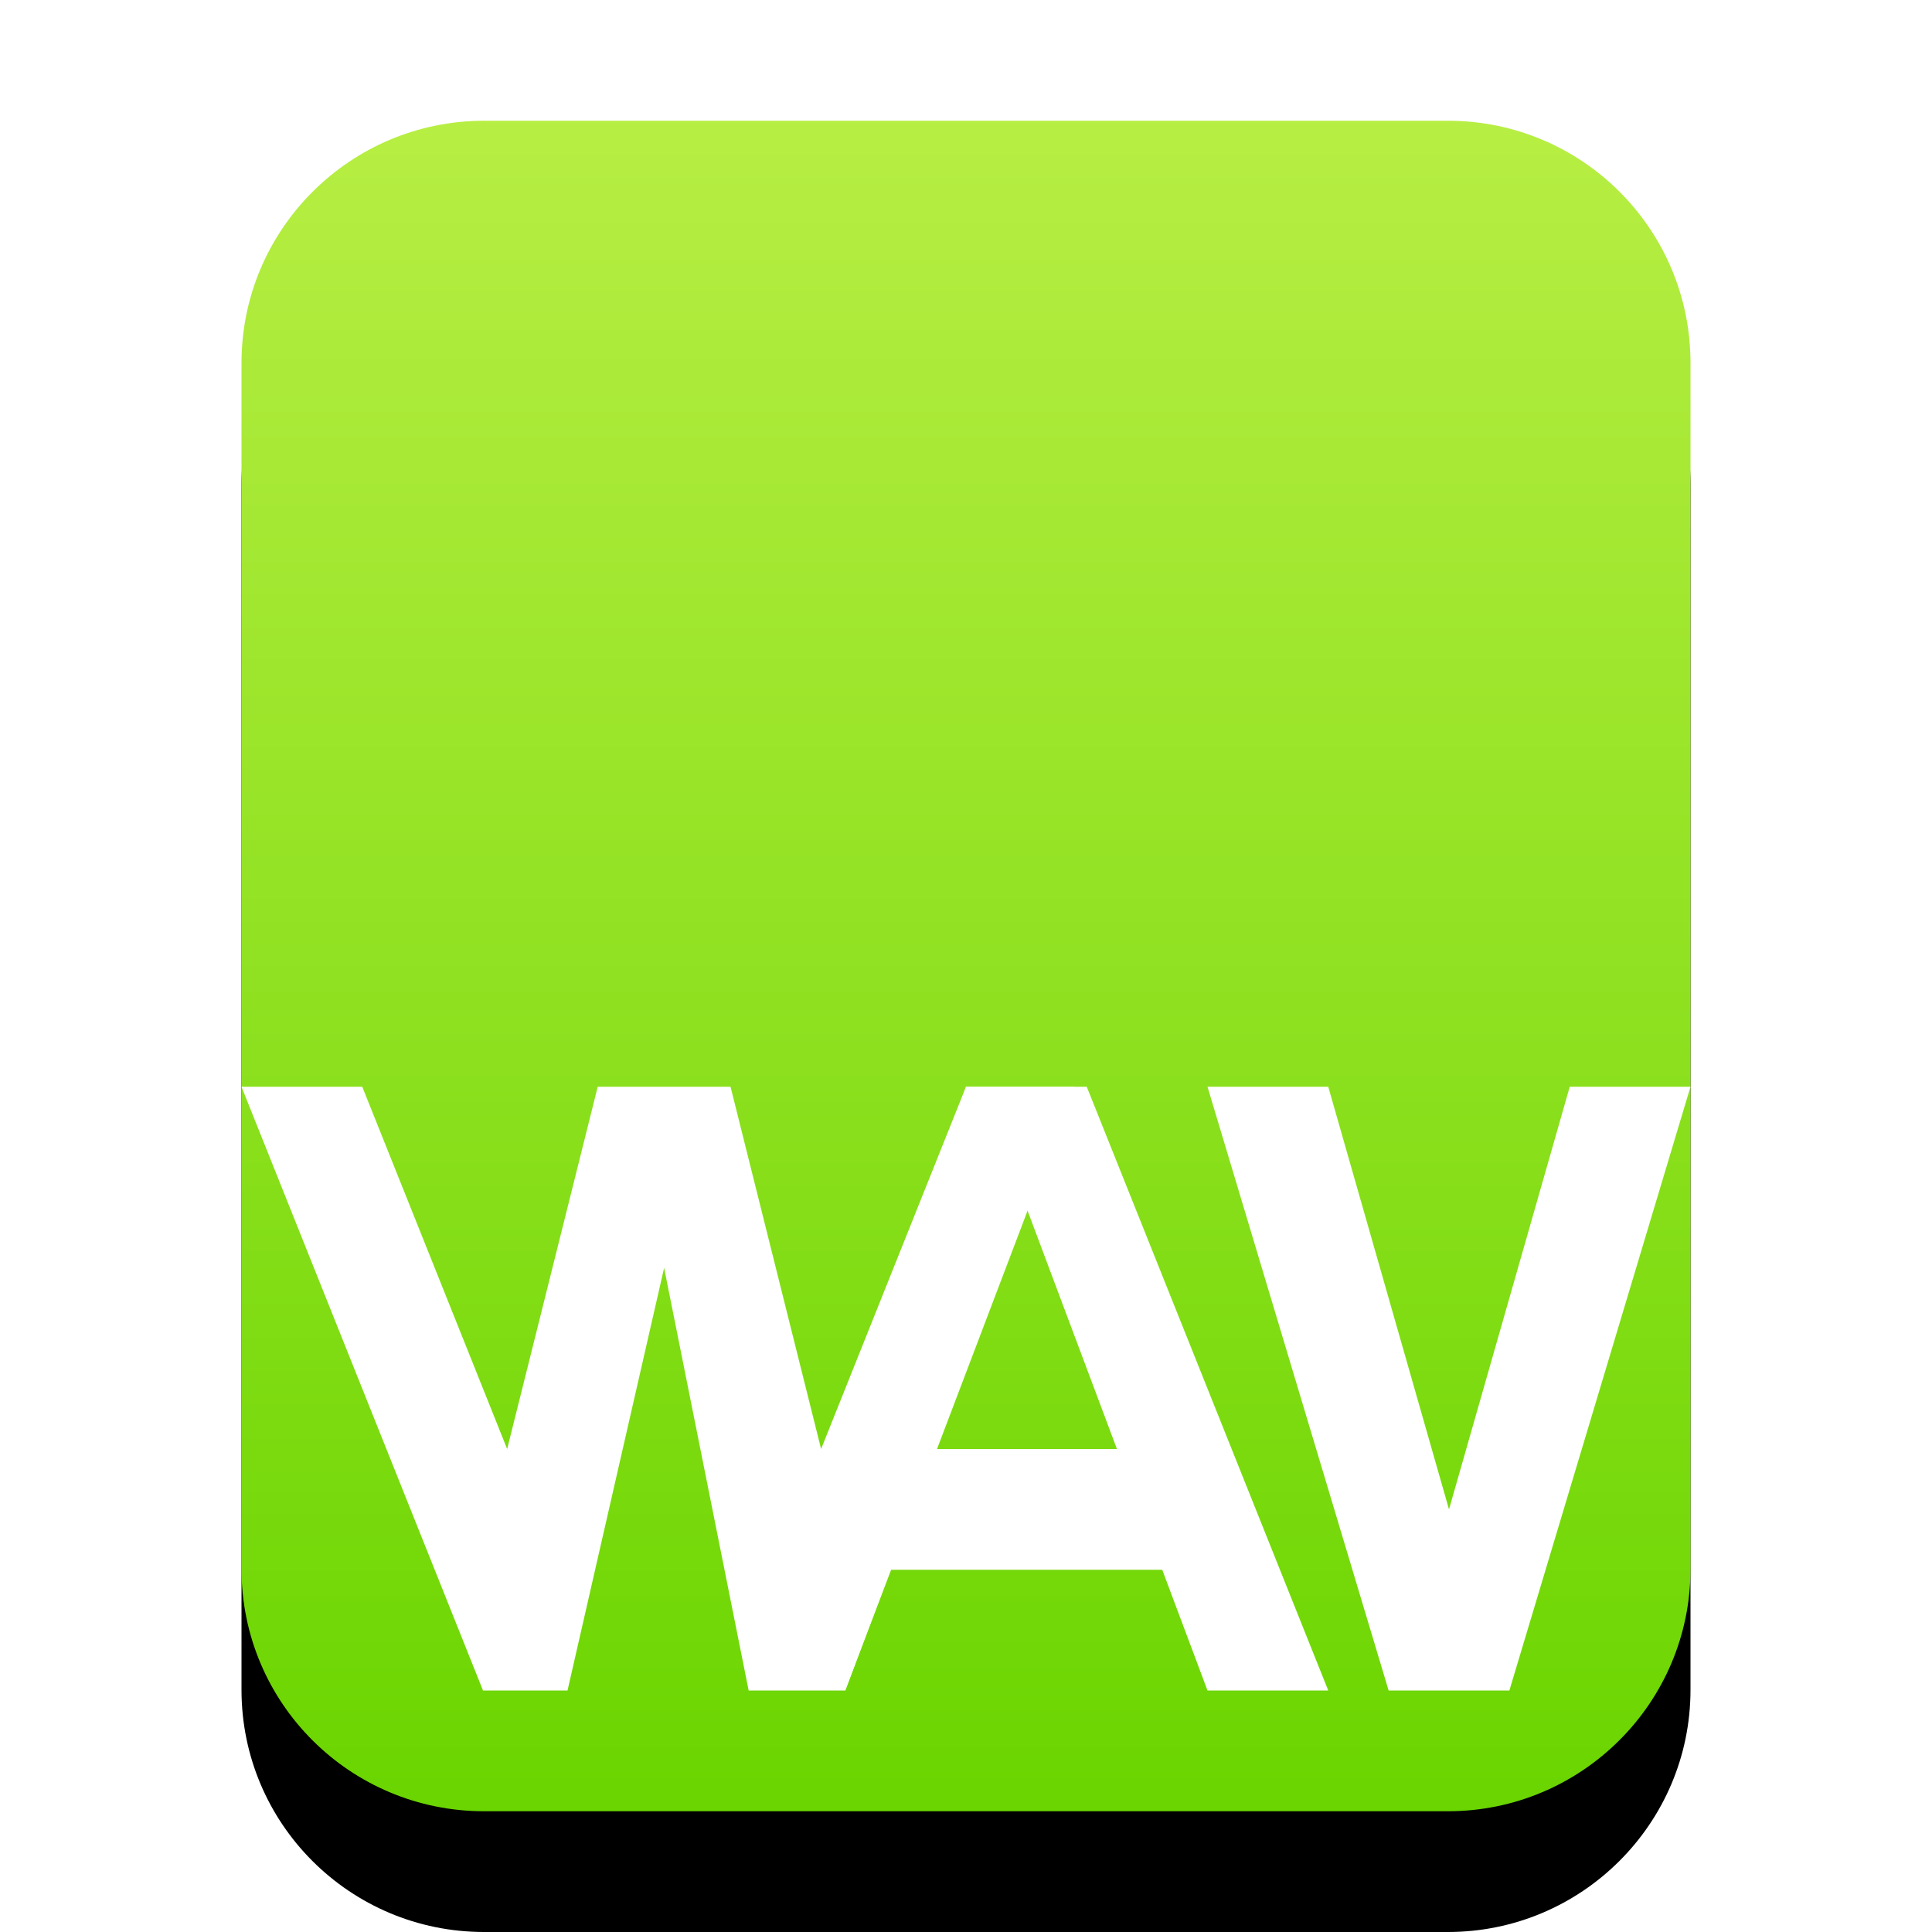 <svg xmlns="http://www.w3.org/2000/svg" xmlns:xlink="http://www.w3.org/1999/xlink" width="16" height="16" viewBox="0 0 16 16">
  <defs>
    <linearGradient id="audio-x-wav-c" x1="50%" x2="50%" y1="0%" y2="100%">
      <stop offset="0%" stop-color="#B7EE43"/>
      <stop offset="100%" stop-color="#6AD500"/>
    </linearGradient>
    <path id="audio-x-wav-b" d="M4.009,15 C2.899,15 2,14.103 2,12.994 L2,3.006 C2,1.898 2.902,1 4.009,1 L11.991,1 C13.101,1 14,1.897 14,3.006 L14,12.994 C14,14.102 13.098,15 11.991,15 L4.009,15 Z"/>
    <filter id="audio-x-wav-a" width="133.3%" height="128.6%" x="-16.7%" y="-7.1%" filterUnits="objectBoundingBox">
      <feOffset dy="1" in="SourceAlpha" result="shadowOffsetOuter1"/>
      <feGaussianBlur in="shadowOffsetOuter1" result="shadowBlurOuter1" stdDeviation=".5"/>
      <feColorMatrix in="shadowBlurOuter1" values="0 0 0 0 0.506   0 0 0 0 0.741   0 0 0 0 0  0 0 0 0.5 0"/>
    </filter>
  </defs>
  <g fill="none" fill-rule="evenodd">
    <use fill="#000" filter="url(#audio-x-wav-a)" xlink:href="#audio-x-wav-b"/>
    <use fill="url(#audio-x-wav-c)" xlink:href="#audio-x-wav-b"/>
    <polygon fill="#FFF" points="4.95 14 4.2 11 3 14 2 14 4 9 4.7 9 5.5 12.5 6.2 9 7 9 8.9 14 8 14 6.8 11 6.05 14" transform="matrix(1 0 0 -1 0 23)"/>
    <path fill="#FFF" d="M7.75,12 L9.25,12 L8.5,10 L7.75,12 Z M9.625,13 L7.375,13 L7,14 L6.5,13.5 L8,9 L9,9 L11,14 L10,14 L9.625,13 Z"/>
    <polygon fill="#FFF" points="12 12.5 11 9 10 9 11.5 14 12.5 14 14 9 13 9"/>
  </g>
</svg>
